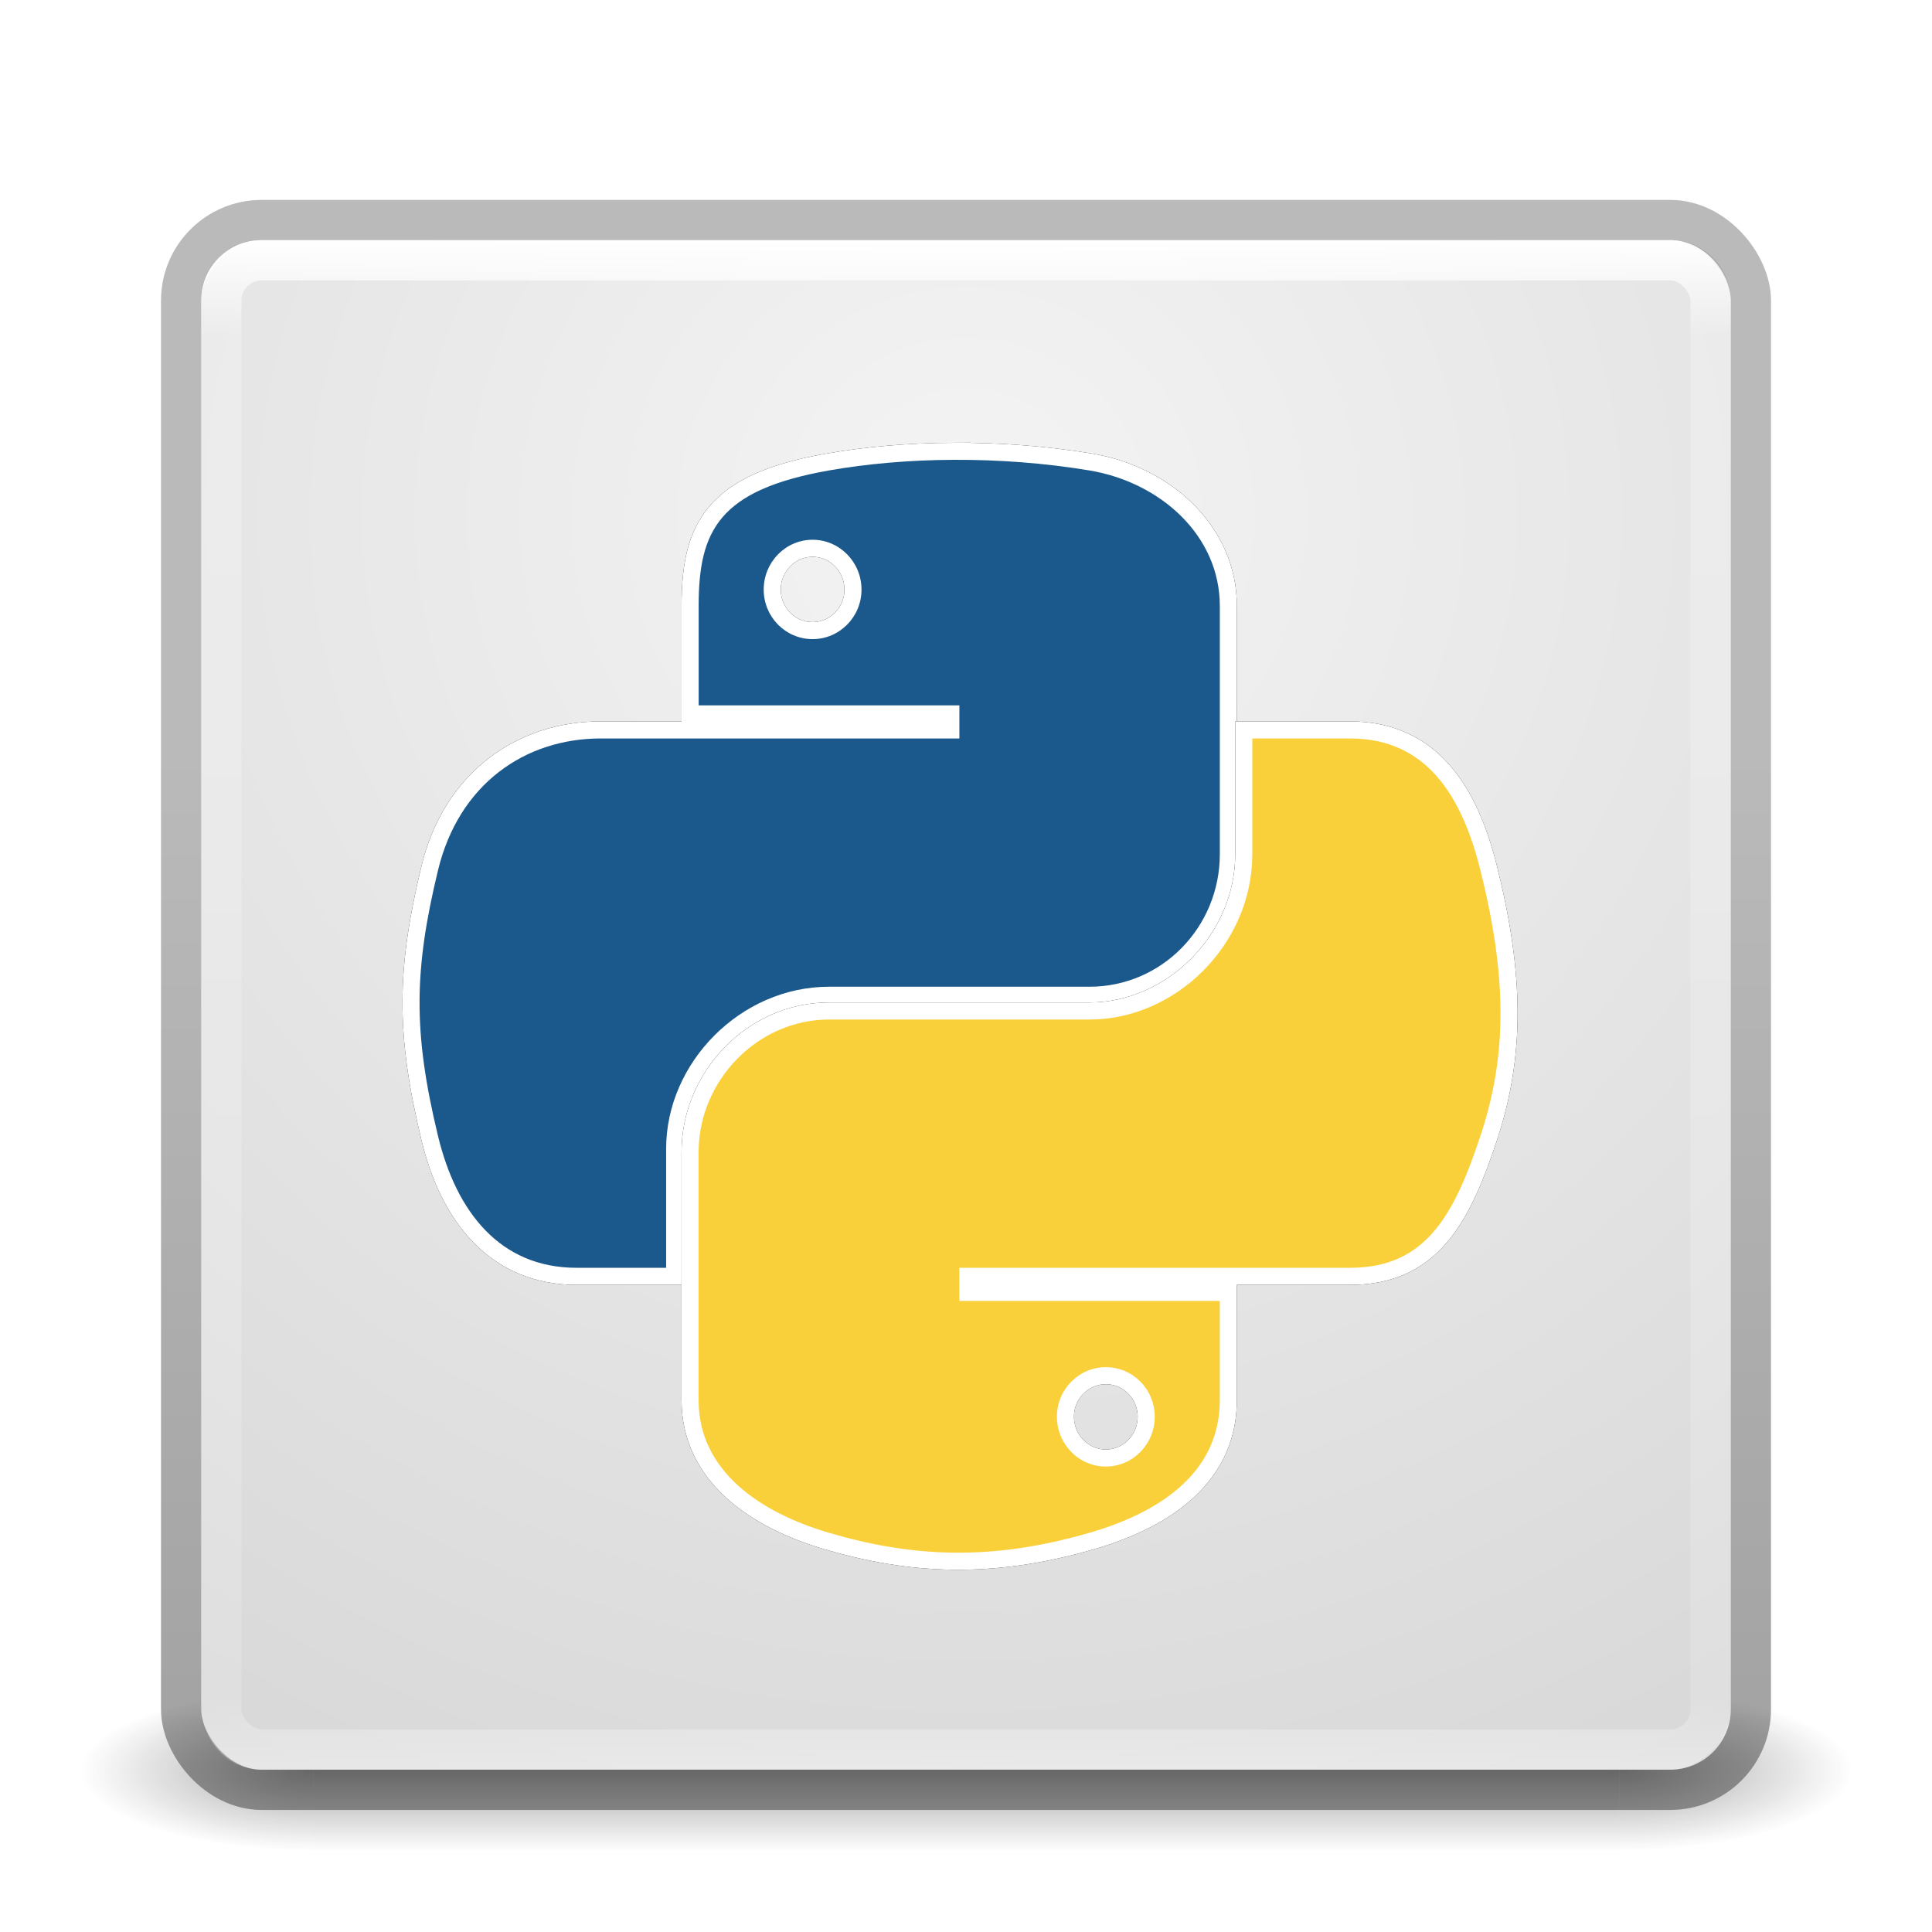 <?xml version="1.0" encoding="UTF-8" standalone="no"?>
<!-- Created with Inkscape (http://www.inkscape.org/) -->

<svg
   xmlns:dc="http://purl.org/dc/elements/1.1/"
   xmlns:cc="http://creativecommons.org/ns#"
   xmlns:rdf="http://www.w3.org/1999/02/22-rdf-syntax-ns#"
   xmlns:svg="http://www.w3.org/2000/svg"
   xmlns="http://www.w3.org/2000/svg"
   xmlns:xlink="http://www.w3.org/1999/xlink"
   xmlns:sodipodi="http://sodipodi.sourceforge.net/DTD/sodipodi-0.dtd"
   xmlns:inkscape="http://www.inkscape.org/namespaces/inkscape"
   version="1.1"
   width="48"
   height="48"
   id="svg4117"
   inkscape:version="0.48.4 r9939"
   sodipodi:docname="applications-python.svg">
  <sodipodi:namedview
     pagecolor="#ffffff"
     bordercolor="#666666"
     borderopacity="1"
     objecttolerance="10"
     gridtolerance="10"
     guidetolerance="10"
     inkscape:pageopacity="0"
     inkscape:pageshadow="2"
     inkscape:window-width="1855"
     inkscape:window-height="1056"
     id="namedview85"
     showgrid="true"
     inkscape:zoom="12.84606"
     inkscape:cx="1.8361667"
     inkscape:cy="13.585765"
     inkscape:window-x="65"
     inkscape:window-y="24"
     inkscape:window-maximized="1"
     inkscape:current-layer="svg4117">
    <inkscape:grid
       type="xygrid"
       id="grid4186" />
  </sodipodi:namedview>
  <defs
     id="defs4119">
    <linearGradient
       id="linearGradient3924">
      <stop
         id="stop3926"
         style="stop-color:#ffffff;stop-opacity:1"
         offset="0" />
      <stop
         id="stop3928"
         style="stop-color:#ffffff;stop-opacity:0.235"
         offset="0.063" />
      <stop
         id="stop3930"
         style="stop-color:#ffffff;stop-opacity:0.157"
         offset="0.951" />
      <stop
         id="stop3932"
         style="stop-color:#ffffff;stop-opacity:0.392"
         offset="1" />
    </linearGradient>
    <radialGradient
       cx="4.993"
       cy="43.5"
       r="2.5"
       fx="4.993"
       fy="43.5"
       id="radialGradient2873-966-168"
       xlink:href="#linearGradient3688-166-749"
       gradientUnits="userSpaceOnUse"
       gradientTransform="matrix(2.004,0,0,1.4,27.988,-17.4)" />
    <linearGradient
       id="linearGradient3688-166-749">
      <stop
         id="stop2883"
         style="stop-color:#181818;stop-opacity:1"
         offset="0" />
      <stop
         id="stop2885"
         style="stop-color:#181818;stop-opacity:0"
         offset="1" />
    </linearGradient>
    <radialGradient
       cx="4.993"
       cy="43.5"
       r="2.5"
       fx="4.993"
       fy="43.5"
       id="radialGradient2875-742-326"
       xlink:href="#linearGradient3688-464-309"
       gradientUnits="userSpaceOnUse"
       gradientTransform="matrix(2.004,0,0,1.4,-20.012,-104.4)" />
    <linearGradient
       id="linearGradient3688-464-309">
      <stop
         id="stop2889"
         style="stop-color:#181818;stop-opacity:1"
         offset="0" />
      <stop
         id="stop2891"
         style="stop-color:#181818;stop-opacity:0"
         offset="1" />
    </linearGradient>
    <linearGradient
       x1="25.058"
       y1="47.028"
       x2="25.058"
       y2="39.999"
       id="linearGradient2877-634-617"
       xlink:href="#linearGradient3702-501-757"
       gradientUnits="userSpaceOnUse" />
    <linearGradient
       id="linearGradient3702-501-757">
      <stop
         id="stop2895"
         style="stop-color:#181818;stop-opacity:0"
         offset="0" />
      <stop
         id="stop2897"
         style="stop-color:#181818;stop-opacity:1"
         offset="0.5" />
      <stop
         id="stop2899"
         style="stop-color:#181818;stop-opacity:0"
         offset="1" />
    </linearGradient>
    <filter
       color-interpolation-filters="sRGB"
       id="filter3831">
      <feGaussianBlur
         stdDeviation="0.637"
         id="feGaussianBlur3833" />
    </filter>
    <clipPath
       id="clipPath3823">
      <path
         d="M 108.812,58 C 107.254,58 106,59.254 106,60.812 l 0,24.375 C 106,86.746 107.254,88 108.812,88 l 24.375,0 C 134.746,88 136,86.746 136,85.188 l 0,-24.375 C 136,59.254 134.746,58 133.188,58 l -24.375,0 z m 7.188,4.5 10,0 0,8.75 5,0 -10,13.75 -10,-13.75 5,0 0,-8.75 z"
         inkscape:connector-curvature="0"
         id="path3825"
         style="fill:#ffffff;fill-opacity:1;stroke:none" />
    </clipPath>
    <linearGradient
       x1="65.263"
       y1="64.205"
       x2="65.263"
       y2="50.069"
       id="linearGradient3812"
       xlink:href="#linearGradient5010"
       gradientUnits="userSpaceOnUse"
       gradientTransform="matrix(0.625,0,0,0.625,78.5,32.25)" />
    <filter
       color-interpolation-filters="sRGB"
       id="filter3806">
      <feGaussianBlur
         stdDeviation="1.2"
         id="feGaussianBlur3808" />
    </filter>
    <linearGradient
       x1="70"
       y1="54"
       x2="70"
       y2="75.095"
       id="linearGradient3788"
       xlink:href="#linearGradient3737"
       gradientUnits="userSpaceOnUse"
       gradientTransform="translate(0,4)" />
    <linearGradient
       x1="56"
       y1="72"
       x2="88"
       y2="72"
       id="linearGradient3773"
       xlink:href="#linearGradient3778"
       gradientUnits="userSpaceOnUse"
       gradientTransform="matrix(0.938,0,0,0.938,-140.5,3.5)" />
    <linearGradient
       x1="65.263"
       y1="64.205"
       x2="65.263"
       y2="50.069"
       id="linearGradient3832"
       xlink:href="#linearGradient3737"
       gradientUnits="userSpaceOnUse"
       gradientTransform="matrix(0.625,0,0,0.625,28.5,31.25)" />
    <filter
       color-interpolation-filters="sRGB"
       id="filter3174">
      <feGaussianBlur
         stdDeviation="1.71"
         id="feGaussianBlur3176" />
    </filter>
    <linearGradient
       id="linearGradient3737">
      <stop
         id="stop3739"
         style="stop-color:#ffffff;stop-opacity:1"
         offset="0" />
      <stop
         id="stop3741"
         style="stop-color:#ffffff;stop-opacity:0"
         offset="1" />
    </linearGradient>
    <linearGradient
       x1="45.448"
       y1="92.54"
       x2="45.448"
       y2="7.017"
       id="ButtonShadow"
       gradientUnits="userSpaceOnUse"
       gradientTransform="scale(1.006,0.994)">
      <stop
         id="stop3750"
         style="stop-color:#000000;stop-opacity:1"
         offset="0" />
      <stop
         id="stop3752"
         style="stop-color:#000000;stop-opacity:0.588"
         offset="1" />
    </linearGradient>
    <linearGradient
       id="linearGradient5010">
      <stop
         id="stop5012"
         style="stop-color:#000000;stop-opacity:1"
         offset="0" />
      <stop
         id="stop5014"
         style="stop-color:#000000;stop-opacity:0"
         offset="1" />
    </linearGradient>
    <linearGradient
       id="linearGradient3778">
      <stop
         id="stop3780"
         style="stop-color:#499119;stop-opacity:1"
         offset="0" />
      <stop
         id="stop3782"
         style="stop-color:#8fd625;stop-opacity:1"
         offset="1" />
    </linearGradient>
    <linearGradient
       x1="24"
       y1="5"
       x2="24"
       y2="43"
       id="linearGradient3084"
       xlink:href="#linearGradient3924"
       gradientUnits="userSpaceOnUse"
       gradientTransform="translate(2.4e-6,0.967)" />
    <linearGradient
       id="linearGradient5455-1">
      <stop
         id="stop5457-8"
         offset="0"
         style="stop-color:#dcc383;stop-opacity:0;" />
      <stop
         style="stop-color:#dcc383;stop-opacity:1"
         offset="0.172"
         id="stop5469-5" />
      <stop
         style="stop-color:#856101;stop-opacity:1"
         offset="0.279"
         id="stop5467-6" />
      <stop
         style="stop-color:#fef3b1;stop-opacity:1"
         offset="0.657"
         id="stop5465-87" />
      <stop
         style="stop-color:#fff4b0;stop-opacity:1"
         offset="0.833"
         id="stop5463-81" />
      <stop
         id="stop5459-95"
         offset="1"
         style="stop-color:#7d5a00;stop-opacity:1" />
    </linearGradient>
    <linearGradient
       id="linearGradient3881-1-3">
      <stop
         style="stop-color:#2d2d2d;stop-opacity:1"
         offset="0"
         id="stop3883-6-7" />
      <stop
         style="stop-color:#3f3f3f;stop-opacity:1"
         offset="1"
         id="stop3885-2-3" />
    </linearGradient>
    <linearGradient
       id="linearGradient2867-449-88-871-390-598-476-591-434-148-57-177-641-289-620-227-114-444-680-744-4-8-69-5-4-8-426-2-9-1-4-965">
      <stop
         offset="0"
         style="stop-color:#f4f4f4;stop-opacity:1"
         id="stop4036" />
      <stop
         offset="1"
         style="stop-color:#d0d0d0;stop-opacity:1"
         id="stop4040" />
    </linearGradient>
    <radialGradient
       inkscape:collect="always"
       xlink:href="#linearGradient2867-449-88-871-390-598-476-591-434-148-57-177-641-289-620-227-114-444-680-744-4-8-69-5-4-8-426-2-9-1-4-965"
       id="radialGradient3309"
       gradientUnits="userSpaceOnUse"
       gradientTransform="matrix(1.8457043e-8,2.277,-2.349,-4.1952268e-8,43.846,-60.468)"
       cx="20.931"
       cy="8.45"
       fx="20.931"
       fy="8.45"
       r="20" />
    <linearGradient
       inkscape:collect="always"
       xlink:href="#linearGradient4549-4"
       id="linearGradient3306-4"
       gradientUnits="userSpaceOnUse"
       gradientTransform="translate(-64.737,15.067)"
       x1="30.643"
       y1="3.916"
       x2="30.643"
       y2="30.093" />
    <linearGradient
       id="linearGradient4549-4">
      <stop
         offset="0"
         style="stop-color:#000000;stop-opacity:0.272"
         id="stop4551-2" />
      <stop
         offset="1"
         style="stop-color:#000000;stop-opacity:0.368"
         id="stop4553-6" />
    </linearGradient>
    <linearGradient
       inkscape:collect="always"
       xlink:href="#linearGradient5455-1"
       id="linearGradient4172"
       gradientUnits="userSpaceOnUse"
       gradientTransform="matrix(1,0,0,1.167,-27.751,2.502)"
       x1="44.45"
       y1="13.714"
       x2="44.45"
       y2="16.699" />
    <linearGradient
       inkscape:collect="always"
       xlink:href="#linearGradient3881-1-3"
       id="linearGradient4180"
       gradientUnits="userSpaceOnUse"
       gradientTransform="matrix(1.571,0,0,1.686,-12.932,-15.225)"
       x1="24"
       y1="19.114"
       x2="24"
       y2="28.975" />
    <linearGradient
       id="linearGradient5455-1-63">
      <stop
         id="stop5457-8-46"
         offset="0"
         style="stop-color:#dcc383;stop-opacity:0;" />
      <stop
         style="stop-color:#dcc383;stop-opacity:1"
         offset="0.172"
         id="stop5469-5-8" />
      <stop
         style="stop-color:#856101;stop-opacity:1"
         offset="0.279"
         id="stop5467-6-7" />
      <stop
         style="stop-color:#fef3b1;stop-opacity:1"
         offset="0.657"
         id="stop5465-87-1" />
      <stop
         style="stop-color:#fff4b0;stop-opacity:1"
         offset="0.833"
         id="stop5463-81-1" />
      <stop
         id="stop5459-95-9"
         offset="1"
         style="stop-color:#7d5a00;stop-opacity:1" />
    </linearGradient>
    <linearGradient
       y2="16.699"
       x2="44.45"
       y1="13.714"
       x1="44.45"
       gradientTransform="matrix(1,0,0,1.167,-24.751,2.502)"
       gradientUnits="userSpaceOnUse"
       id="linearGradient4241"
       xlink:href="#linearGradient5455-1-63"
       inkscape:collect="always" />
    <linearGradient
       y2="16.699"
       x2="44.45"
       y1="13.714"
       x1="44.45"
       gradientTransform="matrix(1,0,0,1.167,-18.751,2.502)"
       gradientUnits="userSpaceOnUse"
       id="linearGradient4241-67"
       xlink:href="#linearGradient5455-1-63-5"
       inkscape:collect="always" />
    <linearGradient
       id="linearGradient5455-1-63-5">
      <stop
         id="stop5457-8-46-7"
         offset="0"
         style="stop-color:#dcc383;stop-opacity:0;" />
      <stop
         style="stop-color:#dcc383;stop-opacity:1"
         offset="0.172"
         id="stop5469-5-8-5" />
      <stop
         style="stop-color:#856101;stop-opacity:1"
         offset="0.279"
         id="stop5467-6-7-5" />
      <stop
         style="stop-color:#fef3b1;stop-opacity:1"
         offset="0.657"
         id="stop5465-87-1-5" />
      <stop
         style="stop-color:#fff4b0;stop-opacity:1"
         offset="0.833"
         id="stop5463-81-1-7" />
      <stop
         id="stop5459-95-9-4"
         offset="1"
         style="stop-color:#7d5a00;stop-opacity:1" />
    </linearGradient>
    <linearGradient
       id="linearGradient5455-1-61">
      <stop
         id="stop5457-8-33"
         offset="0"
         style="stop-color:#dcc383;stop-opacity:0;" />
      <stop
         style="stop-color:#dcc383;stop-opacity:1"
         offset="0.172"
         id="stop5469-5-3" />
      <stop
         style="stop-color:#856101;stop-opacity:1"
         offset="0.279"
         id="stop5467-6-56" />
      <stop
         style="stop-color:#fef3b1;stop-opacity:1"
         offset="0.657"
         id="stop5465-87-65" />
      <stop
         style="stop-color:#fff4b0;stop-opacity:1"
         offset="0.833"
         id="stop5463-81-8" />
      <stop
         id="stop5459-95-72"
         offset="1"
         style="stop-color:#7d5a00;stop-opacity:1" />
    </linearGradient>
    <linearGradient
       y2="16.699"
       x2="44.45"
       y1="13.714"
       x1="44.45"
       gradientTransform="matrix(1,0,0,1.167,-21.751,2.502)"
       gradientUnits="userSpaceOnUse"
       id="linearGradient4346"
       xlink:href="#linearGradient5455-1-61"
       inkscape:collect="always" />
    <linearGradient
       y2="16.699"
       x2="44.45"
       y1="13.714"
       x1="44.45"
       gradientTransform="matrix(1,0,0,1.167,-12.751,2.502)"
       gradientUnits="userSpaceOnUse"
       id="linearGradient4241-8"
       xlink:href="#linearGradient5455-1-63-0"
       inkscape:collect="always" />
    <linearGradient
       id="linearGradient5455-1-63-0">
      <stop
         id="stop5457-8-46-8"
         offset="0"
         style="stop-color:#dcc383;stop-opacity:0;" />
      <stop
         style="stop-color:#dcc383;stop-opacity:1"
         offset="0.172"
         id="stop5469-5-8-3" />
      <stop
         style="stop-color:#856101;stop-opacity:1"
         offset="0.279"
         id="stop5467-6-7-9" />
      <stop
         style="stop-color:#fef3b1;stop-opacity:1"
         offset="0.657"
         id="stop5465-87-1-2" />
      <stop
         style="stop-color:#fff4b0;stop-opacity:1"
         offset="0.833"
         id="stop5463-81-1-0" />
      <stop
         id="stop5459-95-9-8"
         offset="1"
         style="stop-color:#7d5a00;stop-opacity:1" />
    </linearGradient>
    <linearGradient
       id="linearGradient5455-1-9">
      <stop
         id="stop5457-8-5"
         offset="0"
         style="stop-color:#dcc383;stop-opacity:0;" />
      <stop
         style="stop-color:#dcc383;stop-opacity:1"
         offset="0.172"
         id="stop5469-5-56" />
      <stop
         style="stop-color:#856101;stop-opacity:1"
         offset="0.279"
         id="stop5467-6-2" />
      <stop
         style="stop-color:#fef3b1;stop-opacity:1"
         offset="0.657"
         id="stop5465-87-99" />
      <stop
         style="stop-color:#fff4b0;stop-opacity:1"
         offset="0.833"
         id="stop5463-81-82" />
      <stop
         id="stop5459-95-4"
         offset="1"
         style="stop-color:#7d5a00;stop-opacity:1" />
    </linearGradient>
    <linearGradient
       y2="16.699"
       x2="44.45"
       y1="13.714"
       x1="44.45"
       gradientTransform="matrix(1,0,0,1.167,-15.751,2.502)"
       gradientUnits="userSpaceOnUse"
       id="linearGradient4346-1"
       xlink:href="#linearGradient5455-1-9"
       inkscape:collect="always" />
    <linearGradient
       inkscape:collect="always"
       xlink:href="#linearGradient3104-1"
       id="linearGradient3334"
       gradientUnits="userSpaceOnUse"
       gradientTransform="matrix(0.688,0,0,0.688,52.32,7.566)"
       x1="18.386"
       y1="44.961"
       x2="18.386"
       y2="0.259" />
    <linearGradient
       id="linearGradient3104-1">
      <stop
         id="stop3106-7"
         style="stop-color:#aaaaaa;stop-opacity:1"
         offset="0" />
      <stop
         id="stop3108-0"
         style="stop-color:#c8c8c8;stop-opacity:1"
         offset="1" />
    </linearGradient>
    <linearGradient
       inkscape:collect="always"
       xlink:href="#linearGradient3104-1"
       id="linearGradient3332"
       gradientUnits="userSpaceOnUse"
       gradientTransform="matrix(0.913,0,0,0.913,44.104,-1.099)"
       x1="18.386"
       y1="44.961"
       x2="18.386"
       y2="0.259" />
    <linearGradient
       id="linearGradient3260">
      <stop
         id="stop3262"
         style="stop-color:#aaaaaa;stop-opacity:1"
         offset="0" />
      <stop
         id="stop3264"
         style="stop-color:#c8c8c8;stop-opacity:1"
         offset="1" />
    </linearGradient>
    <linearGradient
       inkscape:collect="always"
       xlink:href="#linearGradient3104-1"
       id="linearGradient3324"
       gradientUnits="userSpaceOnUse"
       gradientTransform="matrix(0.688,0,0,0.688,52.32,-0.65)"
       x1="18.386"
       y1="44.961"
       x2="18.386"
       y2="0.259" />
    <linearGradient
       id="linearGradient3267">
      <stop
         id="stop3269"
         style="stop-color:#aaaaaa;stop-opacity:1"
         offset="0" />
      <stop
         id="stop3271"
         style="stop-color:#c8c8c8;stop-opacity:1"
         offset="1" />
    </linearGradient>
    <linearGradient
       y2="0.259"
       x2="18.386"
       y1="44.961"
       x1="18.386"
       gradientTransform="matrix(0.913,0,0,0.913,-1.836,-2.237)"
       gradientUnits="userSpaceOnUse"
       id="linearGradient3191"
       xlink:href="#linearGradient3104-1"
       inkscape:collect="always" />
    <linearGradient
       id="linearGradient3274">
      <stop
         id="stop3276"
         style="stop-color:#aaaaaa;stop-opacity:1"
         offset="0" />
      <stop
         id="stop3278"
         style="stop-color:#c8c8c8;stop-opacity:1"
         offset="1" />
    </linearGradient>
    <linearGradient
       y2="0.259"
       x2="18.386"
       y1="44.961"
       x1="18.386"
       gradientTransform="matrix(0.913,0,0,0.913,44.104,-9.315)"
       gradientUnits="userSpaceOnUse"
       id="linearGradient3293"
       xlink:href="#linearGradient3104-1"
       inkscape:collect="always" />
    <linearGradient
       id="linearGradient3805"
       y2="57.61"
       gradientUnits="userSpaceOnUse"
       x2="83.24"
       gradientTransform="matrix(0.404,0,0,0.426,-1.443,-5.293)"
       y1="42.457"
       x1="83.24">
      <stop
         id="stop3127"
         style="stop-color:#fff"
         offset="0" />
      <stop
         id="stop3129"
         style="stop-color:#e1e1e1"
         offset="1" />
    </linearGradient>
    <linearGradient
       id="linearGradient3843"
       y2="0.276"
       xlink:href="#linearGradient3104-3"
       gradientUnits="userSpaceOnUse"
       x2="25.498"
       y1="44.638"
       x1="25.498"
       gradientTransform="translate(3.2e-7,-0.5)" />
    <linearGradient
       id="linearGradient3104-3">
      <stop
         id="stop3106-6"
         style="stop-color:#aaa"
         offset="0" />
      <stop
         id="stop3108-5"
         style="stop-color:#c8c8c8"
         offset="1" />
    </linearGradient>
    <linearGradient
       id="linearGradient3818"
       y2="0.259"
       xlink:href="#linearGradient3104-3"
       gradientUnits="userSpaceOnUse"
       x2="18.386"
       y1="44.961"
       x1="18.386"
       gradientTransform="translate(3.2e-7,-0.5)" />
    <linearGradient
       id="linearGradient3094">
      <stop
         id="stop3096"
         style="stop-color:#aaa"
         offset="0" />
      <stop
         id="stop3098"
         style="stop-color:#c8c8c8"
         offset="1" />
    </linearGradient>
    <linearGradient
       y2="0.259"
       x2="18.386"
       y1="44.961"
       x1="18.386"
       gradientUnits="userSpaceOnUse"
       id="linearGradient3135"
       xlink:href="#linearGradient3104-3"
       inkscape:collect="always"
       gradientTransform="translate(3.2e-7,-0.5)" />
    <linearGradient
       id="linearGradient3101">
      <stop
         id="stop3103"
         style="stop-color:#aaa"
         offset="0" />
      <stop
         id="stop3105"
         style="stop-color:#c8c8c8"
         offset="1" />
    </linearGradient>
    <linearGradient
       y2="0.259"
       x2="18.386"
       y1="44.961"
       x1="18.386"
       gradientUnits="userSpaceOnUse"
       id="linearGradient3133"
       xlink:href="#linearGradient3104-3"
       inkscape:collect="always"
       gradientTransform="translate(76.122,-15.092)" />
    <linearGradient
       id="linearGradient3108">
      <stop
         id="stop3110"
         style="stop-color:#aaa"
         offset="0" />
      <stop
         id="stop3112"
         style="stop-color:#c8c8c8"
         offset="1" />
    </linearGradient>
    <linearGradient
       y2="0.259"
       x2="18.386"
       y1="44.961"
       x1="18.386"
       gradientTransform="translate(3.2e-7,-0.5)"
       gradientUnits="userSpaceOnUse"
       id="linearGradient3121"
       xlink:href="#linearGradient3104-3"
       inkscape:collect="always" />
    <linearGradient
       x1="150.961"
       y1="192.352"
       x2="112.031"
       y2="137.273"
       id="linearGradient1475"
       xlink:href="#linearGradient4671"
       gradientUnits="userSpaceOnUse"
       gradientTransform="matrix(0.136,0,0,0.137,6.803,8.597)" />
    <linearGradient
       id="linearGradient4671">
      <stop
         style="stop-color:#ffd43b;stop-opacity:1"
         offset="0"
         id="stop4673" />
      <stop
         style="stop-color:#ffe873;stop-opacity:1"
         offset="1"
         id="stop4675" />
    </linearGradient>
    <linearGradient
       id="linearGradient4689">
      <stop
         style="stop-color:#5a9fd4;stop-opacity:1"
         offset="0"
         id="stop4691" />
      <stop
         style="stop-color:#306998;stop-opacity:1"
         offset="1"
         id="stop4693" />
    </linearGradient>
    <filter
       inkscape:collect="always"
       id="filter3919">
      <feGaussianBlur
         inkscape:collect="always"
         stdDeviation="0.3"
         id="feGaussianBlur3921" />
    </filter>
    <filter
       inkscape:collect="always"
       id="filter3925">
      <feGaussianBlur
         inkscape:collect="always"
         stdDeviation="0.301"
         id="feGaussianBlur3927" />
    </filter>
  </defs>
  <g
     transform="matrix(1.1,0,0,0.444,-2.4,25.111)"
     id="g2036"
     style="display:inline">
    <g
       transform="matrix(1.053,0,0,1.286,-1.263,-13.429)"
       id="g3712"
       style="opacity:0.4">
      <rect
         width="5"
         height="7"
         x="38"
         y="40"
         id="rect2801"
         style="fill:url(#radialGradient2873-966-168);fill-opacity:1;stroke:none" />
      <rect
         width="5"
         height="7"
         x="-10"
         y="-47"
         transform="scale(-1,-1)"
         id="rect3696"
         style="fill:url(#radialGradient2875-742-326);fill-opacity:1;stroke:none" />
      <rect
         width="28"
         height="7"
         x="10"
         y="40"
         id="rect3700"
         style="fill:url(#linearGradient2877-634-617);fill-opacity:1;stroke:none" />
    </g>
  </g>
  <rect
     width="38"
     height="38"
     x="5"
     y="-43.967"
     transform="scale(1,-1)"
     id="rect5505"
     style="color:#000000;fill:url(#radialGradient3309);fill-opacity:1;fill-rule:nonzero;stroke:none;stroke-width:1;marker:none;visibility:visible;display:inline;overflow:visible;enable-background:accumulate"
     rx="1.5"
     ry="1.5" />
  <rect
     width="39"
     height="39"
     rx="2"
     ry="2"
     x="4.5"
     y="5.467"
     id="rect5505-21"
     style="color:#000000;fill:none;fill-opacity:1;fill-rule:nonzero;stroke:url(#linearGradient3306-4);stroke-width:1;stroke-linecap:round;stroke-linejoin:round;stroke-miterlimit:4;stroke-opacity:1;stroke-dasharray:none;stroke-dashoffset:0;marker:none;visibility:visible;display:inline;overflow:visible;enable-background:accumulate" />
  <rect
     width="37"
     height="37"
     rx="1"
     ry="1"
     x="5.5"
     y="6.467"
     id="rect6741-2"
     style="fill:none;stroke:url(#linearGradient3084);stroke-width:1;stroke-linecap:round;stroke-linejoin:round;stroke-miterlimit:4;stroke-opacity:1;stroke-dasharray:none;stroke-dashoffset:0" />
  <g
     transform="translate(-135.857,-31.05)"
     id="layer2"
     style="display:none">
    <path
       d="M 11,7 48,5 85,7 c 3.324,0 6,2.676 6,6 l 0,73 c 0,3.324 -2.676,6 -6,6 L 11,92 C 7.676,92 5,89.324 5,86 L 5,13 C 5,9.676 7.676,7 11,7 z"
       inkscape:connector-curvature="0"
       id="rect3745"
       style="opacity:0.9;fill:url(#ButtonShadow);fill-opacity:1;fill-rule:nonzero;stroke:none;filter:url(#filter3174)" />
  </g>
  <g
     transform="translate(-135.857,-31.05)"
     id="layer4"
     style="display:none">
    <rect
       width="30"
       height="30"
       rx="2.812"
       ry="2.812"
       x="-86"
       y="56"
       transform="matrix(0,-1,1,0,0,4)"
       id="rect3790"
       style="opacity:0.6;fill:#000000;fill-opacity:1;stroke:none;filter:url(#filter3806)" />
    <rect
       width="30"
       height="30"
       rx="2.812"
       ry="2.812"
       x="-88"
       y="56"
       transform="matrix(0,-1,1,0,0,0)"
       id="rect2993"
       style="fill:url(#linearGradient3773);fill-opacity:1;stroke:none" />
    <path
       d="M 58.812,58 C 57.254,58 56,59.254 56,60.812 l 0,24.375 c 0,0.873 0.411,1.641 1.031,2.156 C 57.028,87.29 57,87.242 57,87.188 l 0,-24.375 C 57,61.254 58.171,60 59.625,60 l 22.75,0 C 83.829,60 85,61.254 85,62.812 l 0,24.375 c 0,0.055 -0.028,0.102 -0.031,0.156 C 85.589,86.829 86,86.061 86,85.188 l 0,-24.375 C 86,59.254 84.746,58 83.188,58 l -24.375,0 z"
       inkscape:connector-curvature="0"
       id="rect3775"
       style="opacity:0.5;fill:url(#linearGradient3788);fill-opacity:1;stroke:none" />
    <path
       d="m 116,63.5 0,8.75 -5,0 10,13.75 10,-13.75 -5,0 0,-8.75 -10,0 z"
       inkscape:connector-curvature="0"
       transform="translate(-50,0)"
       clip-path="url(#clipPath3823)"
       id="path3810"
       style="opacity:0.6;fill:url(#linearGradient3812);fill-opacity:1;fill-rule:nonzero;stroke:none;display:inline;filter:url(#filter3831)" />
    <path
       d="m 66,62.5 0,8.75 -5,0 10,13.75 10,-13.75 -5,0 0,-8.75 -10,0 z"
       inkscape:connector-curvature="0"
       id="path4278"
       style="fill:url(#linearGradient3832);fill-opacity:1;fill-rule:nonzero;stroke:none;display:inline" />
  </g>
  <path
     id="path3149"
     style="fill:none;stroke:#000000;stroke-width:0.848;stroke-opacity:1;filter:url(#filter3919)"
     d="m 23.692,11.424 c -1.107,0.005 -2.165,0.1 -3.095,0.264 -2.741,0.484 -3.239,1.498 -3.239,3.367 l 0,2.469 6.478,0 0,0.823 -6.478,0 -2.431,0 c -1.883,0 -3.531,1.132 -4.047,3.284 -0.595,2.467 -0.621,4.007 0,6.583 0.46,1.918 1.56,3.284 3.443,3.284 l 2.227,0 0,-2.959 c 0,-2.138 1.85,-4.024 4.047,-4.024 l 6.47,0 c 1.801,0 3.239,-1.483 3.239,-3.292 l 0,-6.168 c 0,-1.755 -1.481,-3.074 -3.239,-3.367 -1.113,-0.185 -2.267,-0.269 -3.375,-0.264 z m -3.503,1.986 c 0.669,0 1.215,0.555 1.215,1.238 -1e-6,0.68 -0.546,1.231 -1.215,1.231 -0.671,0 -1.215,-0.55 -1.215,-1.231 0,-0.683 0.544,-1.238 1.215,-1.238 z"
     inkscape:connector-curvature="0" />
  <path
     inkscape:connector-curvature="0"
     d="m 23.692,11.424 c -1.107,0.005 -2.165,0.1 -3.095,0.264 -2.741,0.484 -3.239,1.498 -3.239,3.367 l 0,2.469 6.478,0 0,0.823 -6.478,0 -2.431,0 c -1.883,0 -3.531,1.132 -4.047,3.284 -0.595,2.467 -0.621,4.007 0,6.583 0.46,1.918 1.56,3.284 3.443,3.284 l 2.227,0 0,-2.959 c 0,-2.138 1.85,-4.024 4.047,-4.024 l 6.47,0 c 1.801,0 3.239,-1.483 3.239,-3.292 l 0,-6.168 c 0,-1.755 -1.481,-3.074 -3.239,-3.367 -1.113,-0.185 -2.267,-0.269 -3.375,-0.264 z m -3.503,1.986 c 0.669,0 1.215,0.555 1.215,1.238 -1e-6,0.68 -0.546,1.231 -1.215,1.231 -0.671,0 -1.215,-0.55 -1.215,-1.231 0,-0.683 0.544,-1.238 1.215,-1.238 z"
     style="fill:none;stroke:#ffffff;stroke-width:0.848;stroke-opacity:1"
     id="path3948" />
  <path
     id="path1948"
     style="fill:#1b598c;fill-opacity:1"
     d="m 23.692,11.424 c -1.107,0.005 -2.165,0.1 -3.095,0.264 -2.741,0.484 -3.239,1.498 -3.239,3.367 l 0,2.469 6.478,0 0,0.823 -6.478,0 -2.431,0 c -1.883,0 -3.531,1.132 -4.047,3.284 -0.595,2.467 -0.621,4.007 0,6.583 0.46,1.918 1.56,3.284 3.443,3.284 l 2.227,0 0,-2.959 c 0,-2.138 1.85,-4.024 4.047,-4.024 l 6.47,0 c 1.801,0 3.239,-1.483 3.239,-3.292 l 0,-6.168 c 0,-1.755 -1.481,-3.074 -3.239,-3.367 -1.113,-0.185 -2.267,-0.269 -3.375,-0.264 z m -3.503,1.986 c 0.669,0 1.215,0.555 1.215,1.238 -1e-6,0.68 -0.546,1.231 -1.215,1.231 -0.671,0 -1.215,-0.55 -1.215,-1.231 0,-0.683 0.544,-1.238 1.215,-1.238 z"
     inkscape:connector-curvature="0" />
  <path
     id="path3923"
     style="fill:none;stroke:#000000;stroke-width:0.848;stroke-opacity:1;filter:url(#filter3925)"
     d="m 31.113,18.347 0,2.876 c 0,2.23 -1.891,4.107 -4.047,4.107 l -6.47,0 c -1.772,0 -3.239,1.517 -3.239,3.292 l 0,6.168 c 0,1.755 1.526,2.788 3.239,3.292 2.05,0.603 4.017,0.712 6.47,0 1.631,-0.472 3.239,-1.422 3.239,-3.292 l 0,-2.469 -6.47,0 0,-0.823 6.47,0 3.239,0 c 1.883,0 2.584,-1.313 3.239,-3.284 0.676,-2.029 0.648,-3.98 0,-6.583 -0.465,-1.874 -1.354,-3.284 -3.239,-3.284 l -2.431,0 z m -3.639,15.62 c 0.671,0 1.215,0.55 1.215,1.231 -10e-7,0.683 -0.544,1.238 -1.215,1.238 -0.669,0 -1.215,-0.555 -1.215,-1.238 0,-0.68 0.546,-1.231 1.215,-1.231 z"
     inkscape:connector-curvature="0" />
  <path
     inkscape:connector-curvature="0"
     d="m 31.113,18.347 0,2.876 c 0,2.23 -1.891,4.107 -4.047,4.107 l -6.47,0 c -1.772,0 -3.239,1.517 -3.239,3.292 l 0,6.168 c 0,1.755 1.526,2.788 3.239,3.292 2.05,0.603 4.017,0.712 6.47,0 1.631,-0.472 3.239,-1.422 3.239,-3.292 l 0,-2.469 -6.47,0 0,-0.823 6.47,0 3.239,0 c 1.883,0 2.584,-1.313 3.239,-3.284 0.676,-2.029 0.648,-3.98 0,-6.583 -0.465,-1.874 -1.354,-3.284 -3.239,-3.284 l -2.431,0 z m -3.639,15.62 c 0.671,0 1.215,0.55 1.215,1.231 -10e-7,0.683 -0.544,1.238 -1.215,1.238 -0.669,0 -1.215,-0.555 -1.215,-1.238 0,-0.68 0.546,-1.231 1.215,-1.231 z"
     style="fill:none;stroke:#ffffff;stroke-width:0.848;stroke-opacity:1"
     id="path3950" />
  <path
     id="path1950"
     style="fill:#fad03a;fill-opacity:1"
     d="m 31.113,18.347 0,2.876 c 0,2.23 -1.891,4.107 -4.047,4.107 l -6.47,0 c -1.772,0 -3.239,1.517 -3.239,3.292 l 0,6.168 c 0,1.755 1.526,2.788 3.239,3.292 2.05,0.603 4.017,0.712 6.47,0 1.631,-0.472 3.239,-1.422 3.239,-3.292 l 0,-2.469 -6.47,0 0,-0.823 6.47,0 3.239,0 c 1.883,0 2.584,-1.313 3.239,-3.284 0.676,-2.029 0.648,-3.98 0,-6.583 -0.465,-1.874 -1.354,-3.284 -3.239,-3.284 l -2.431,0 z m -3.639,15.62 c 0.671,0 1.215,0.55 1.215,1.231 -10e-7,0.683 -0.544,1.238 -1.215,1.238 -0.669,0 -1.215,-0.555 -1.215,-1.238 0,-0.68 0.546,-1.231 1.215,-1.231 z"
     inkscape:connector-curvature="0" />
</svg>
